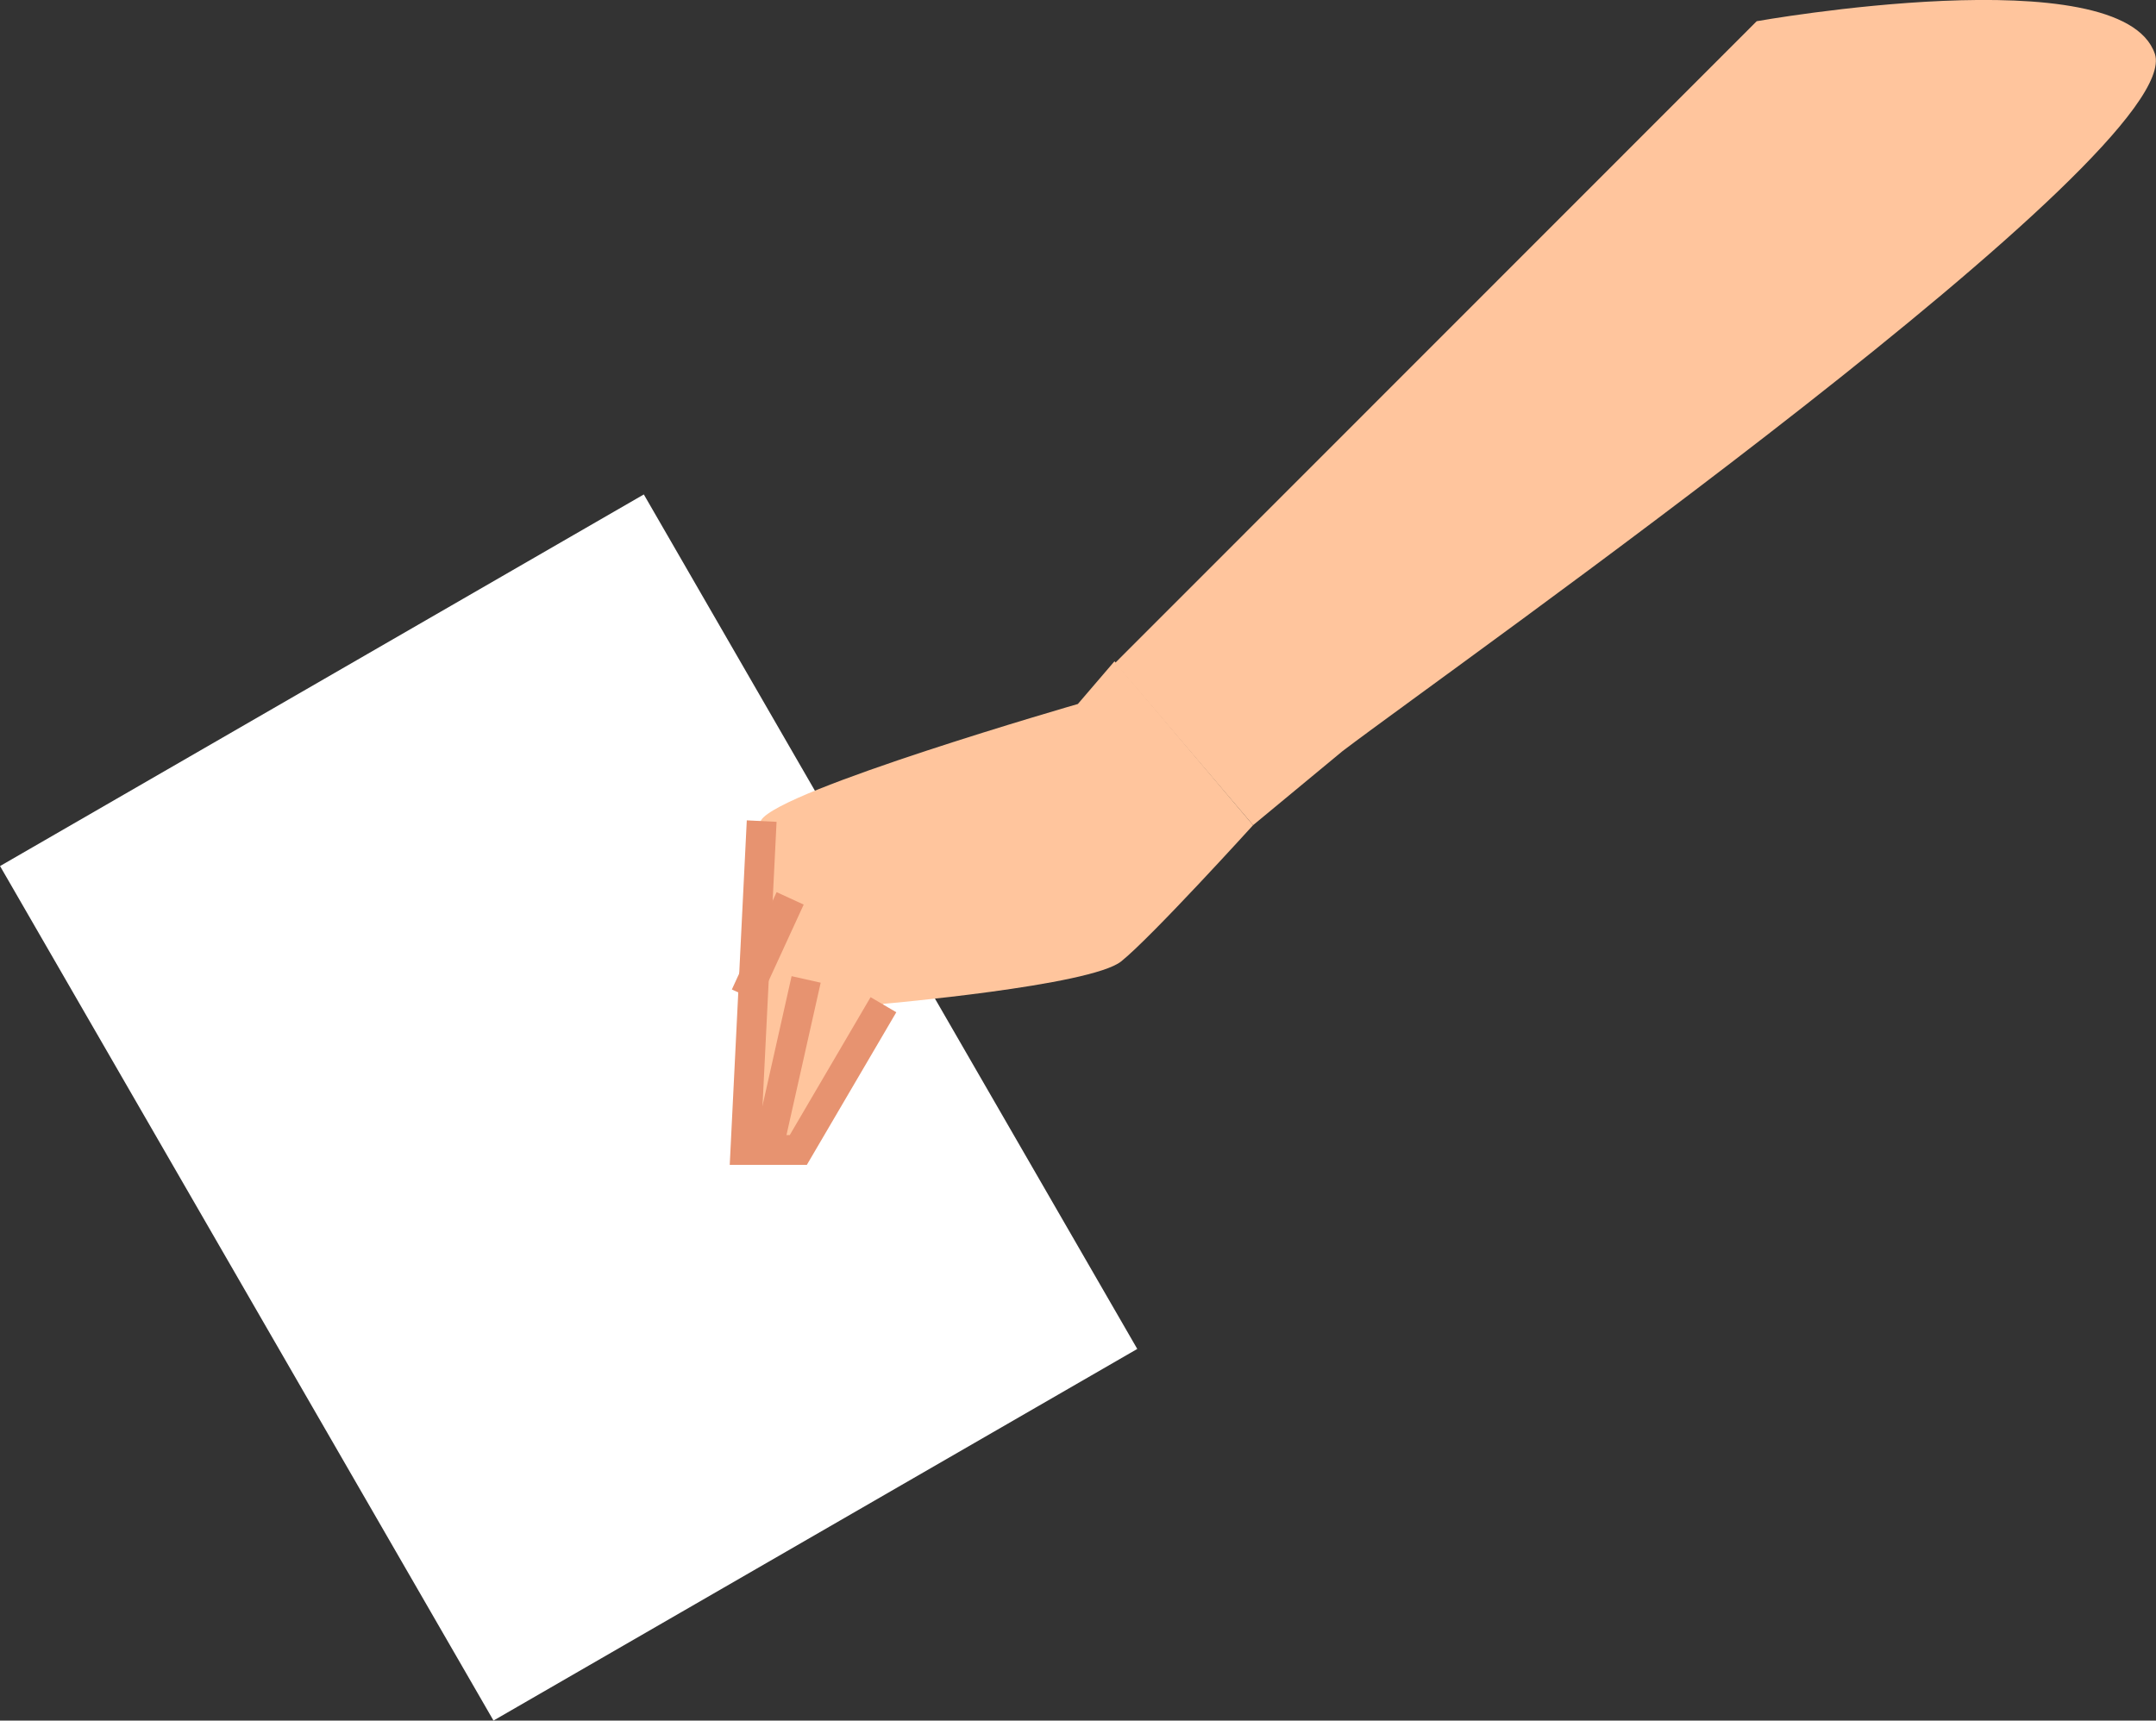 <svg xmlns="http://www.w3.org/2000/svg" viewBox="0 0 74.19 59.22"><rect x="0" y="0" width="74.19" height="59.22" fill="#333333" stroke="none"/><g id="Layer_2" data-name="Layer 2"><g id="Layer_1-2" data-name="Layer 1"><rect id="Rectangle_2918" data-name="Rectangle 2918" x="6.78" y="21.14" width="25.58" height="33.96" transform="translate(-16.44 14.89) rotate(-30)" style="fill:#fff"/><path id="Path_25623" data-name="Path 25623" d="M43.12,28.4s-3.49,3.85-4.54,4.69-8.18,1.46-8.18,1.46-3.14,5.25-4,5-.63-.84-.63-.84-.21-9.44.42-10.48,10.9-4,10.9-4l1.26-1.47Z" style="fill:#ffc59d"/><path id="Path_25624" data-name="Path 25624" d="M74.15,1.85c1.12,3.35-24,21-27.95,24L43.12,28.4l-4.75-5.58L60.45.73S73-1.51,74.15,1.85Z" style="fill:#ffc59d"/><line id="Line_126" data-name="Line 126" x1="26.42" y1="39.59" x2="27.74" y2="33.71" style="fill:none;stroke:#e79370;stroke-width:1.026px"/><line id="Line_127" data-name="Line 127" x1="25.65" y1="34.27" x2="27.19" y2="30.92" style="fill:none;stroke:#e79370;stroke-width:1.026px"/><path id="Path_25625" data-name="Path 25625" d="M26.21,28.26l-.56,11.32h1.82l2.93-5" style="fill:none;stroke:#e79370;stroke-width:1.026px"/></g></g></svg>